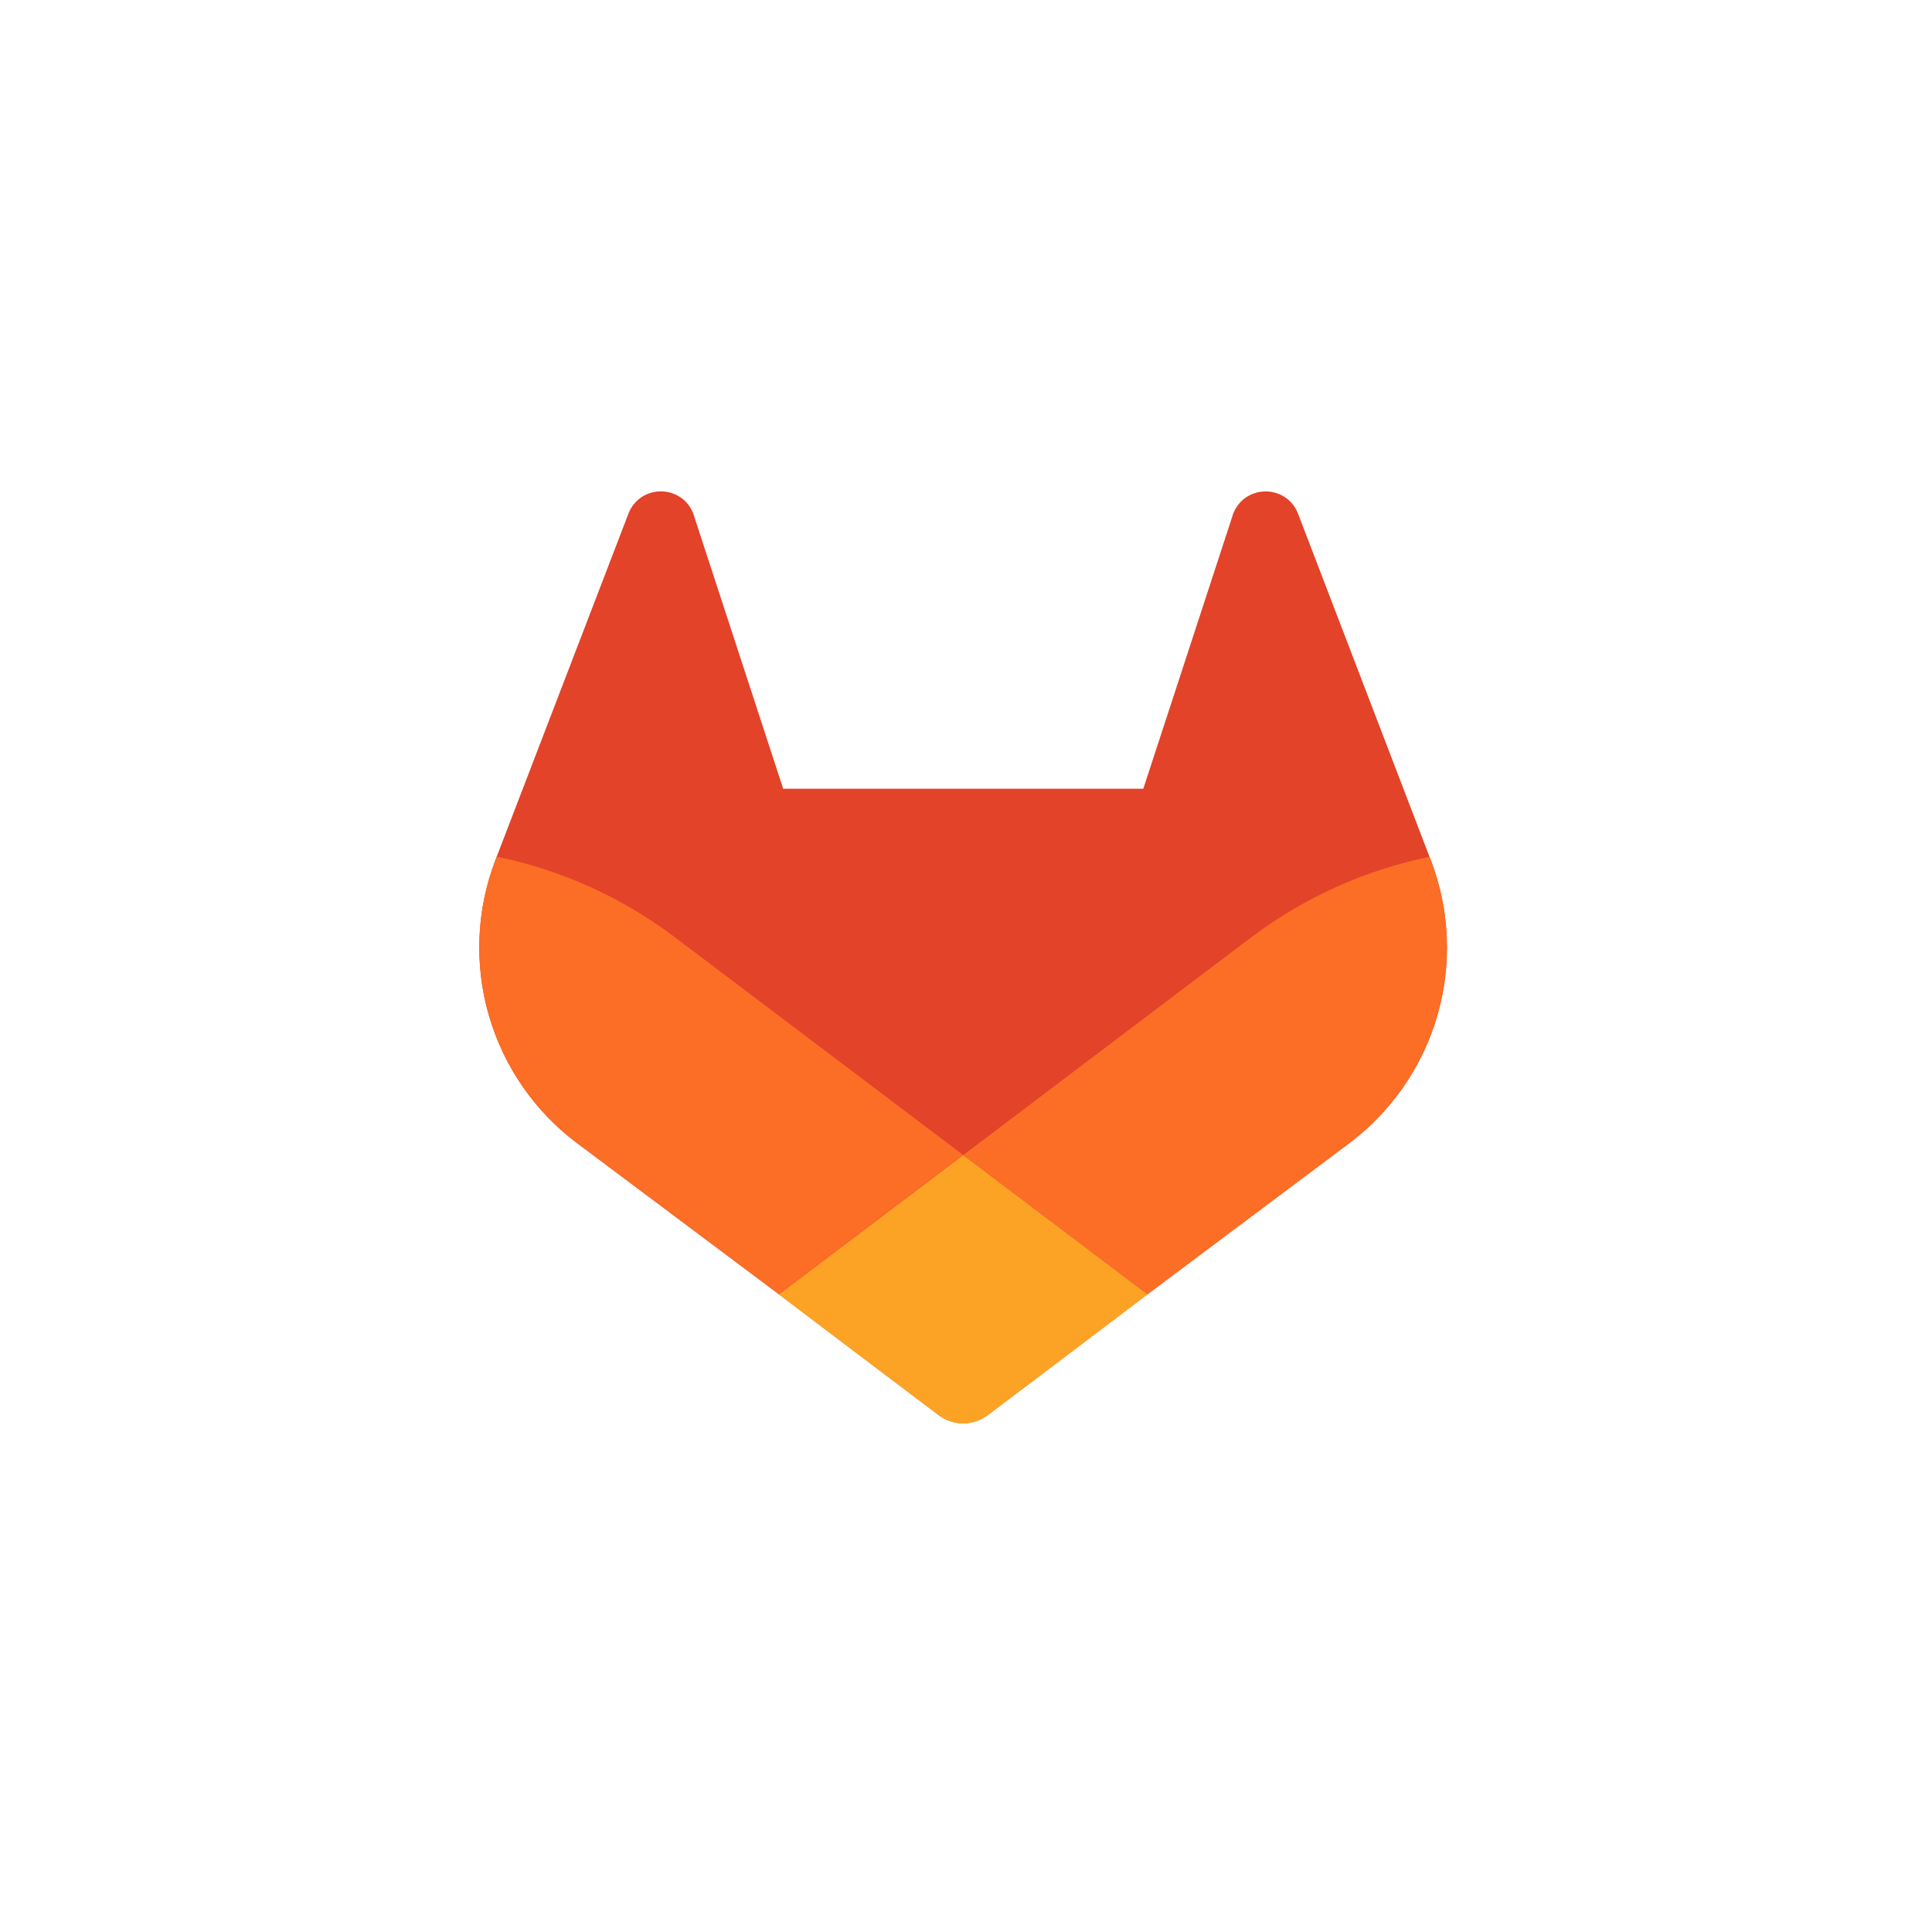 <svg xmlns="http://www.w3.org/2000/svg" width="112" height="111" fill="none" viewBox="0 0 112 111"><path fill="#E24329" d="M82.95 49.871L82.871 49.67L75.235 29.742C75.08 29.352 74.805 29.02 74.449 28.796C74.094 28.575 73.679 28.469 73.261 28.491C72.843 28.514 72.442 28.664 72.112 28.921C71.786 29.186 71.549 29.545 71.435 29.95L66.279 45.723H45.402L40.247 29.95C40.135 29.543 39.898 29.182 39.569 28.919C39.239 28.661 38.838 28.511 38.42 28.488C38.002 28.466 37.588 28.572 37.232 28.793C36.877 29.018 36.603 29.349 36.446 29.739L28.796 49.658L28.72 49.859C27.621 52.731 27.485 55.883 28.334 58.839C29.182 61.795 30.968 64.395 33.423 66.247L33.449 66.267L33.519 66.317L45.151 75.027L50.906 79.383L54.411 82.029C54.821 82.34 55.322 82.509 55.836 82.509C56.351 82.509 56.852 82.34 57.262 82.029L60.767 79.383L66.522 75.027L78.223 66.264L78.252 66.241C80.702 64.388 82.484 61.791 83.331 58.839C84.178 55.888 84.044 52.74 82.95 49.871Z"/><path fill="#FC6D26" d="M82.95 49.871L82.871 49.67C79.15 50.433 75.644 52.009 72.603 54.285L55.833 66.965C61.544 71.285 66.516 75.039 66.516 75.039L78.217 66.276L78.247 66.252C80.7 64.4 82.484 61.801 83.332 58.847C84.181 55.892 84.046 52.743 82.95 49.871Z"/><path fill="#FCA326" d="M45.151 75.039L50.906 79.394L54.411 82.041C54.821 82.352 55.322 82.521 55.836 82.521C56.351 82.521 56.852 82.352 57.262 82.041L60.767 79.394L66.522 75.039C66.522 75.039 61.544 71.274 55.833 66.965C50.123 71.274 45.151 75.039 45.151 75.039Z"/><path fill="#FC6D26" d="M39.061 54.285C36.022 52.005 32.517 50.425 28.796 49.658L28.72 49.859C27.621 52.731 27.485 55.883 28.334 58.839C29.182 61.795 30.968 64.395 33.423 66.247L33.449 66.267L33.519 66.317L45.151 75.027C45.151 75.027 50.117 71.274 55.833 66.954L39.061 54.285Z"/></svg>